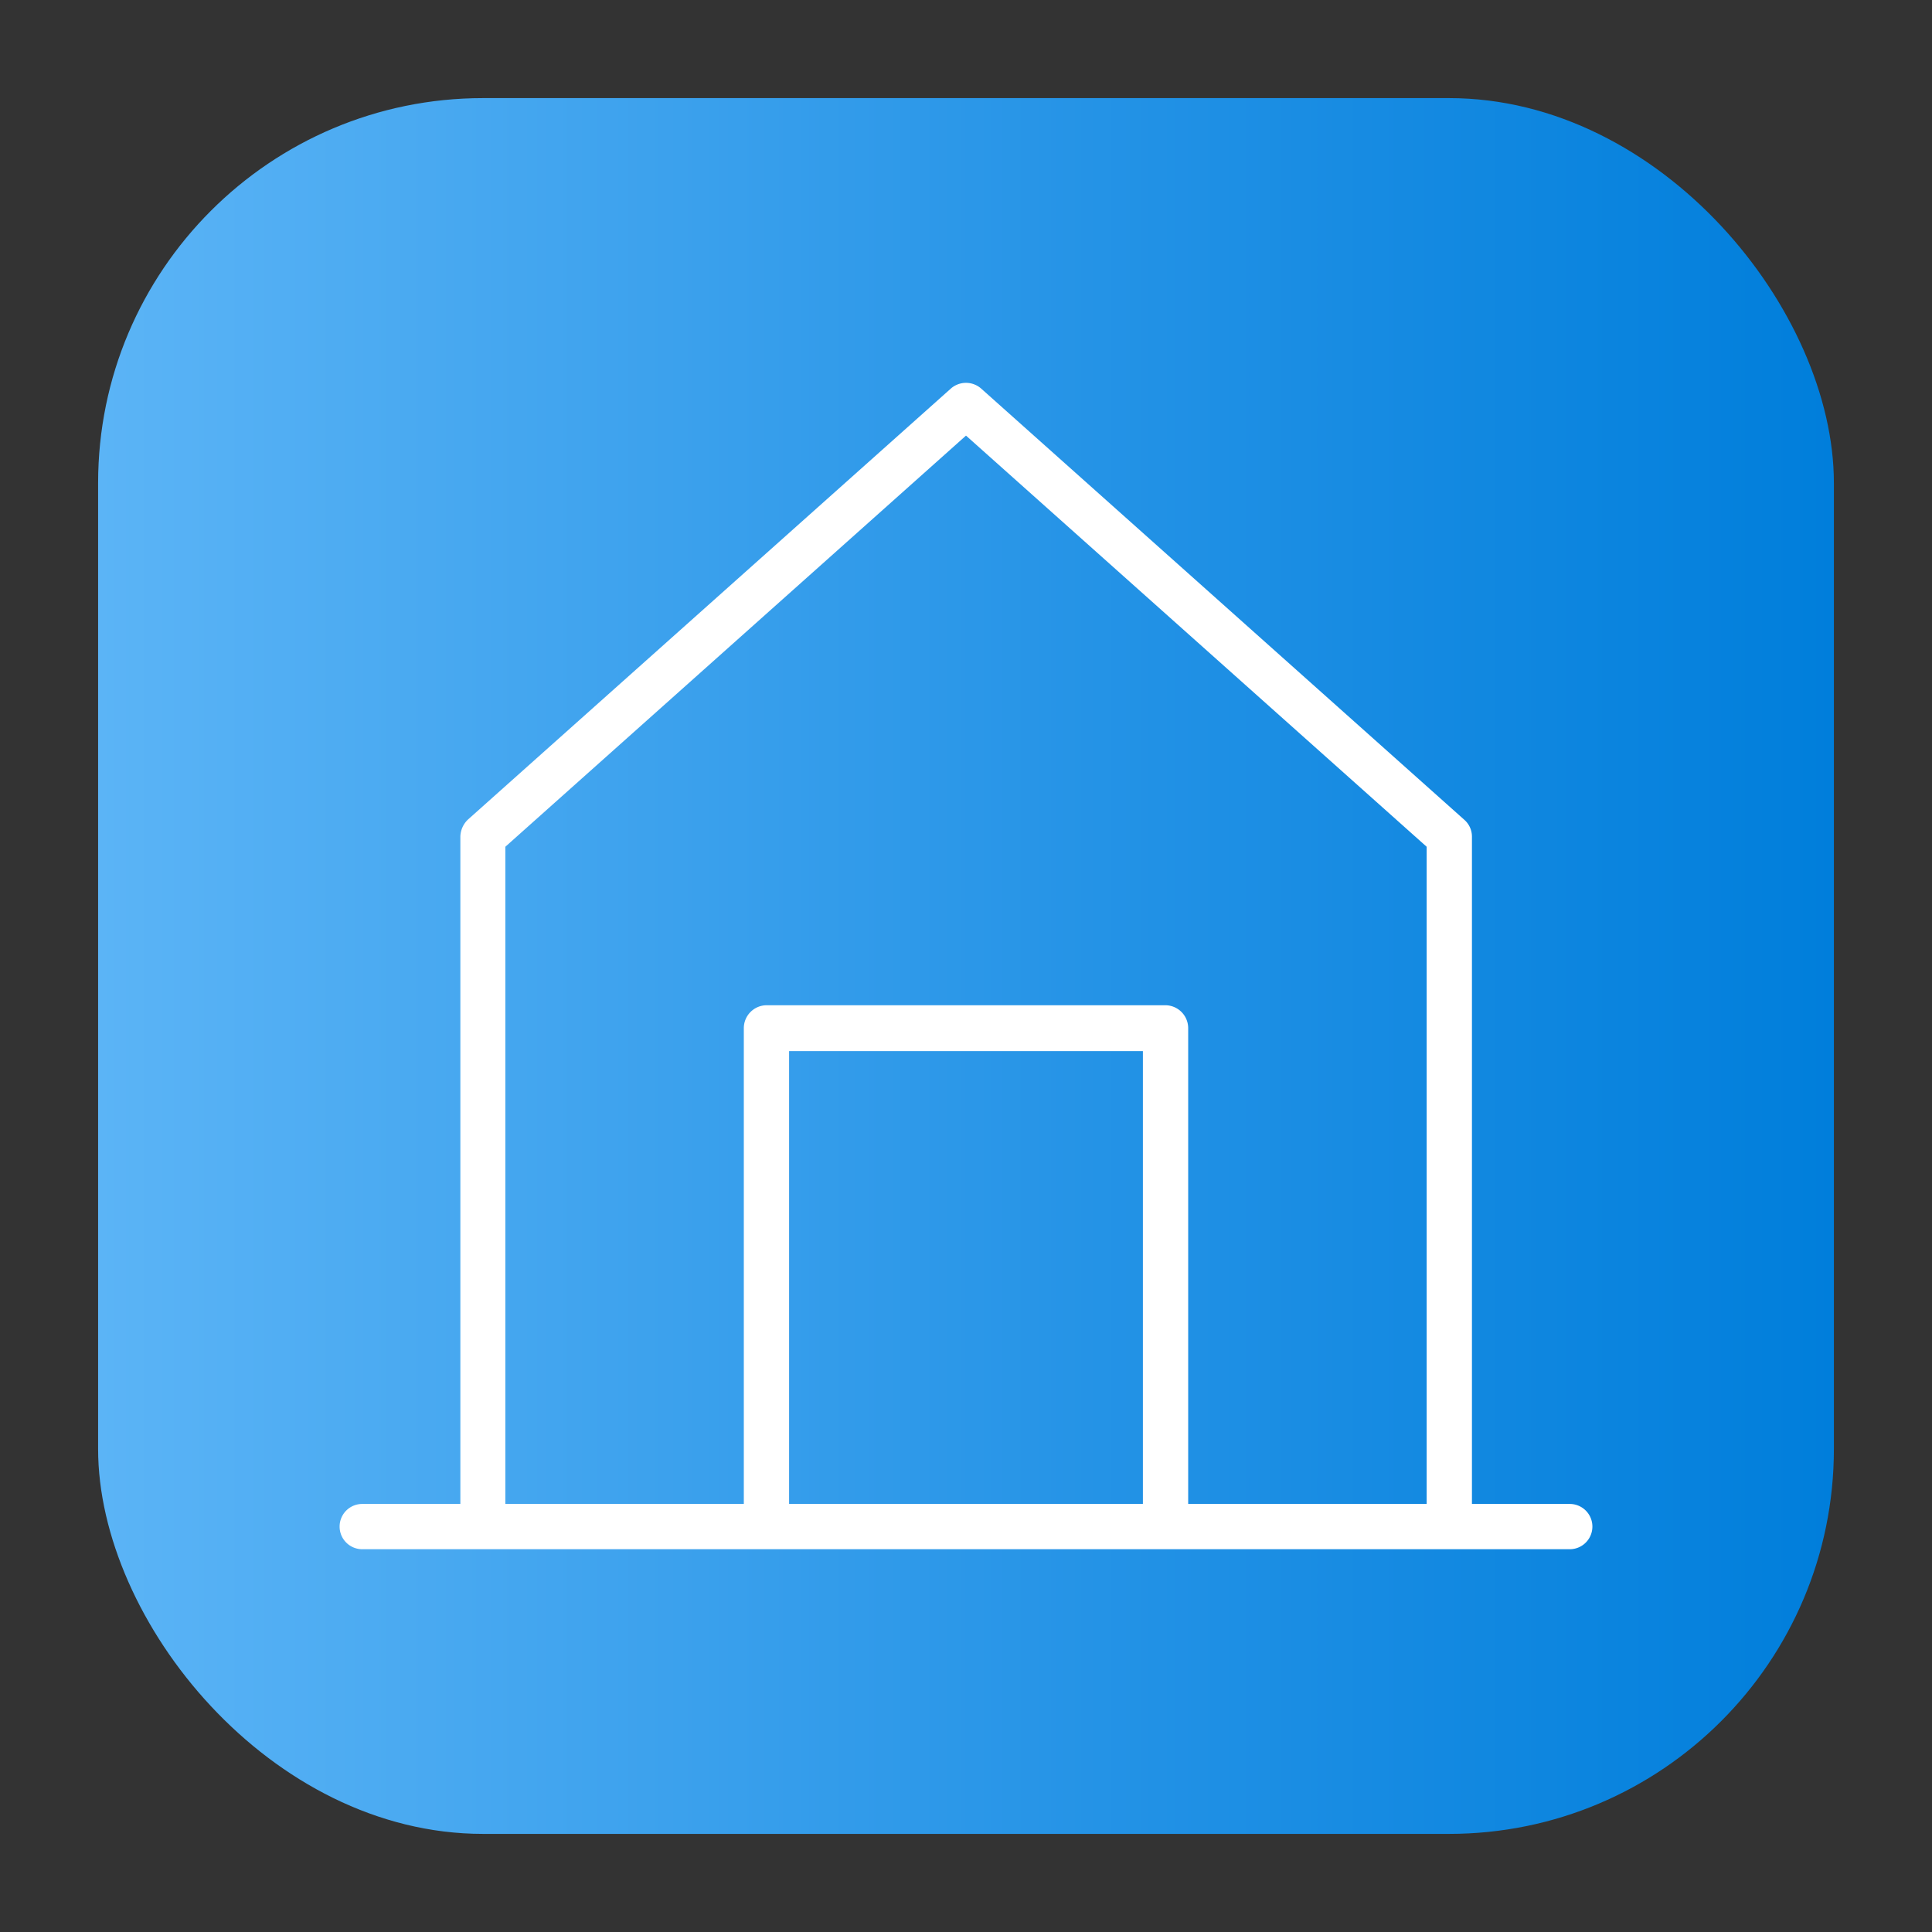 <svg height="512" viewBox="0 0 64 64" width="512" xmlns="http://www.w3.org/2000/svg" xmlns:xlink="http://www.w3.org/1999/xlink"><rect x="0" y="0" width="64" height="64" fill="#333333" stroke="none"/><linearGradient id="linear-gradient" gradientUnits="userSpaceOnUse" x1="3.25" x2="60.75" y1="32" y2="32"><stop offset="0" stop-color="#5bb4f6"/><stop offset=".61" stop-color="#2191e5"/><stop offset="1" stop-color="#007edb"/></linearGradient><g id="Layer_84" data-name="Layer 84"><rect fill="url(#linear-gradient)" height="57.5" rx="12.75" width="57.5" x="3.25" y="3.25"/><path d="m52 49.82h-3.24v-22.11a.74.74 0 0 0 -.26-.56l-16-14.28a.76.76 0 0 0 -1 0l-16 14.28a.81.81 0 0 0 -.25.56v22.11h-3.25a.75.75 0 0 0 0 1.5h40a.75.75 0 0 0 0-1.5zm-25.86 0v-15h11.72v15zm13.22 0v-15.77a.76.76 0 0 0 -.75-.75h-13.22a.76.76 0 0 0 -.75.75v15.77h-7.9v-21.77l15.26-13.62 15.26 13.62v21.77z" fill="#fff"/></g></svg>